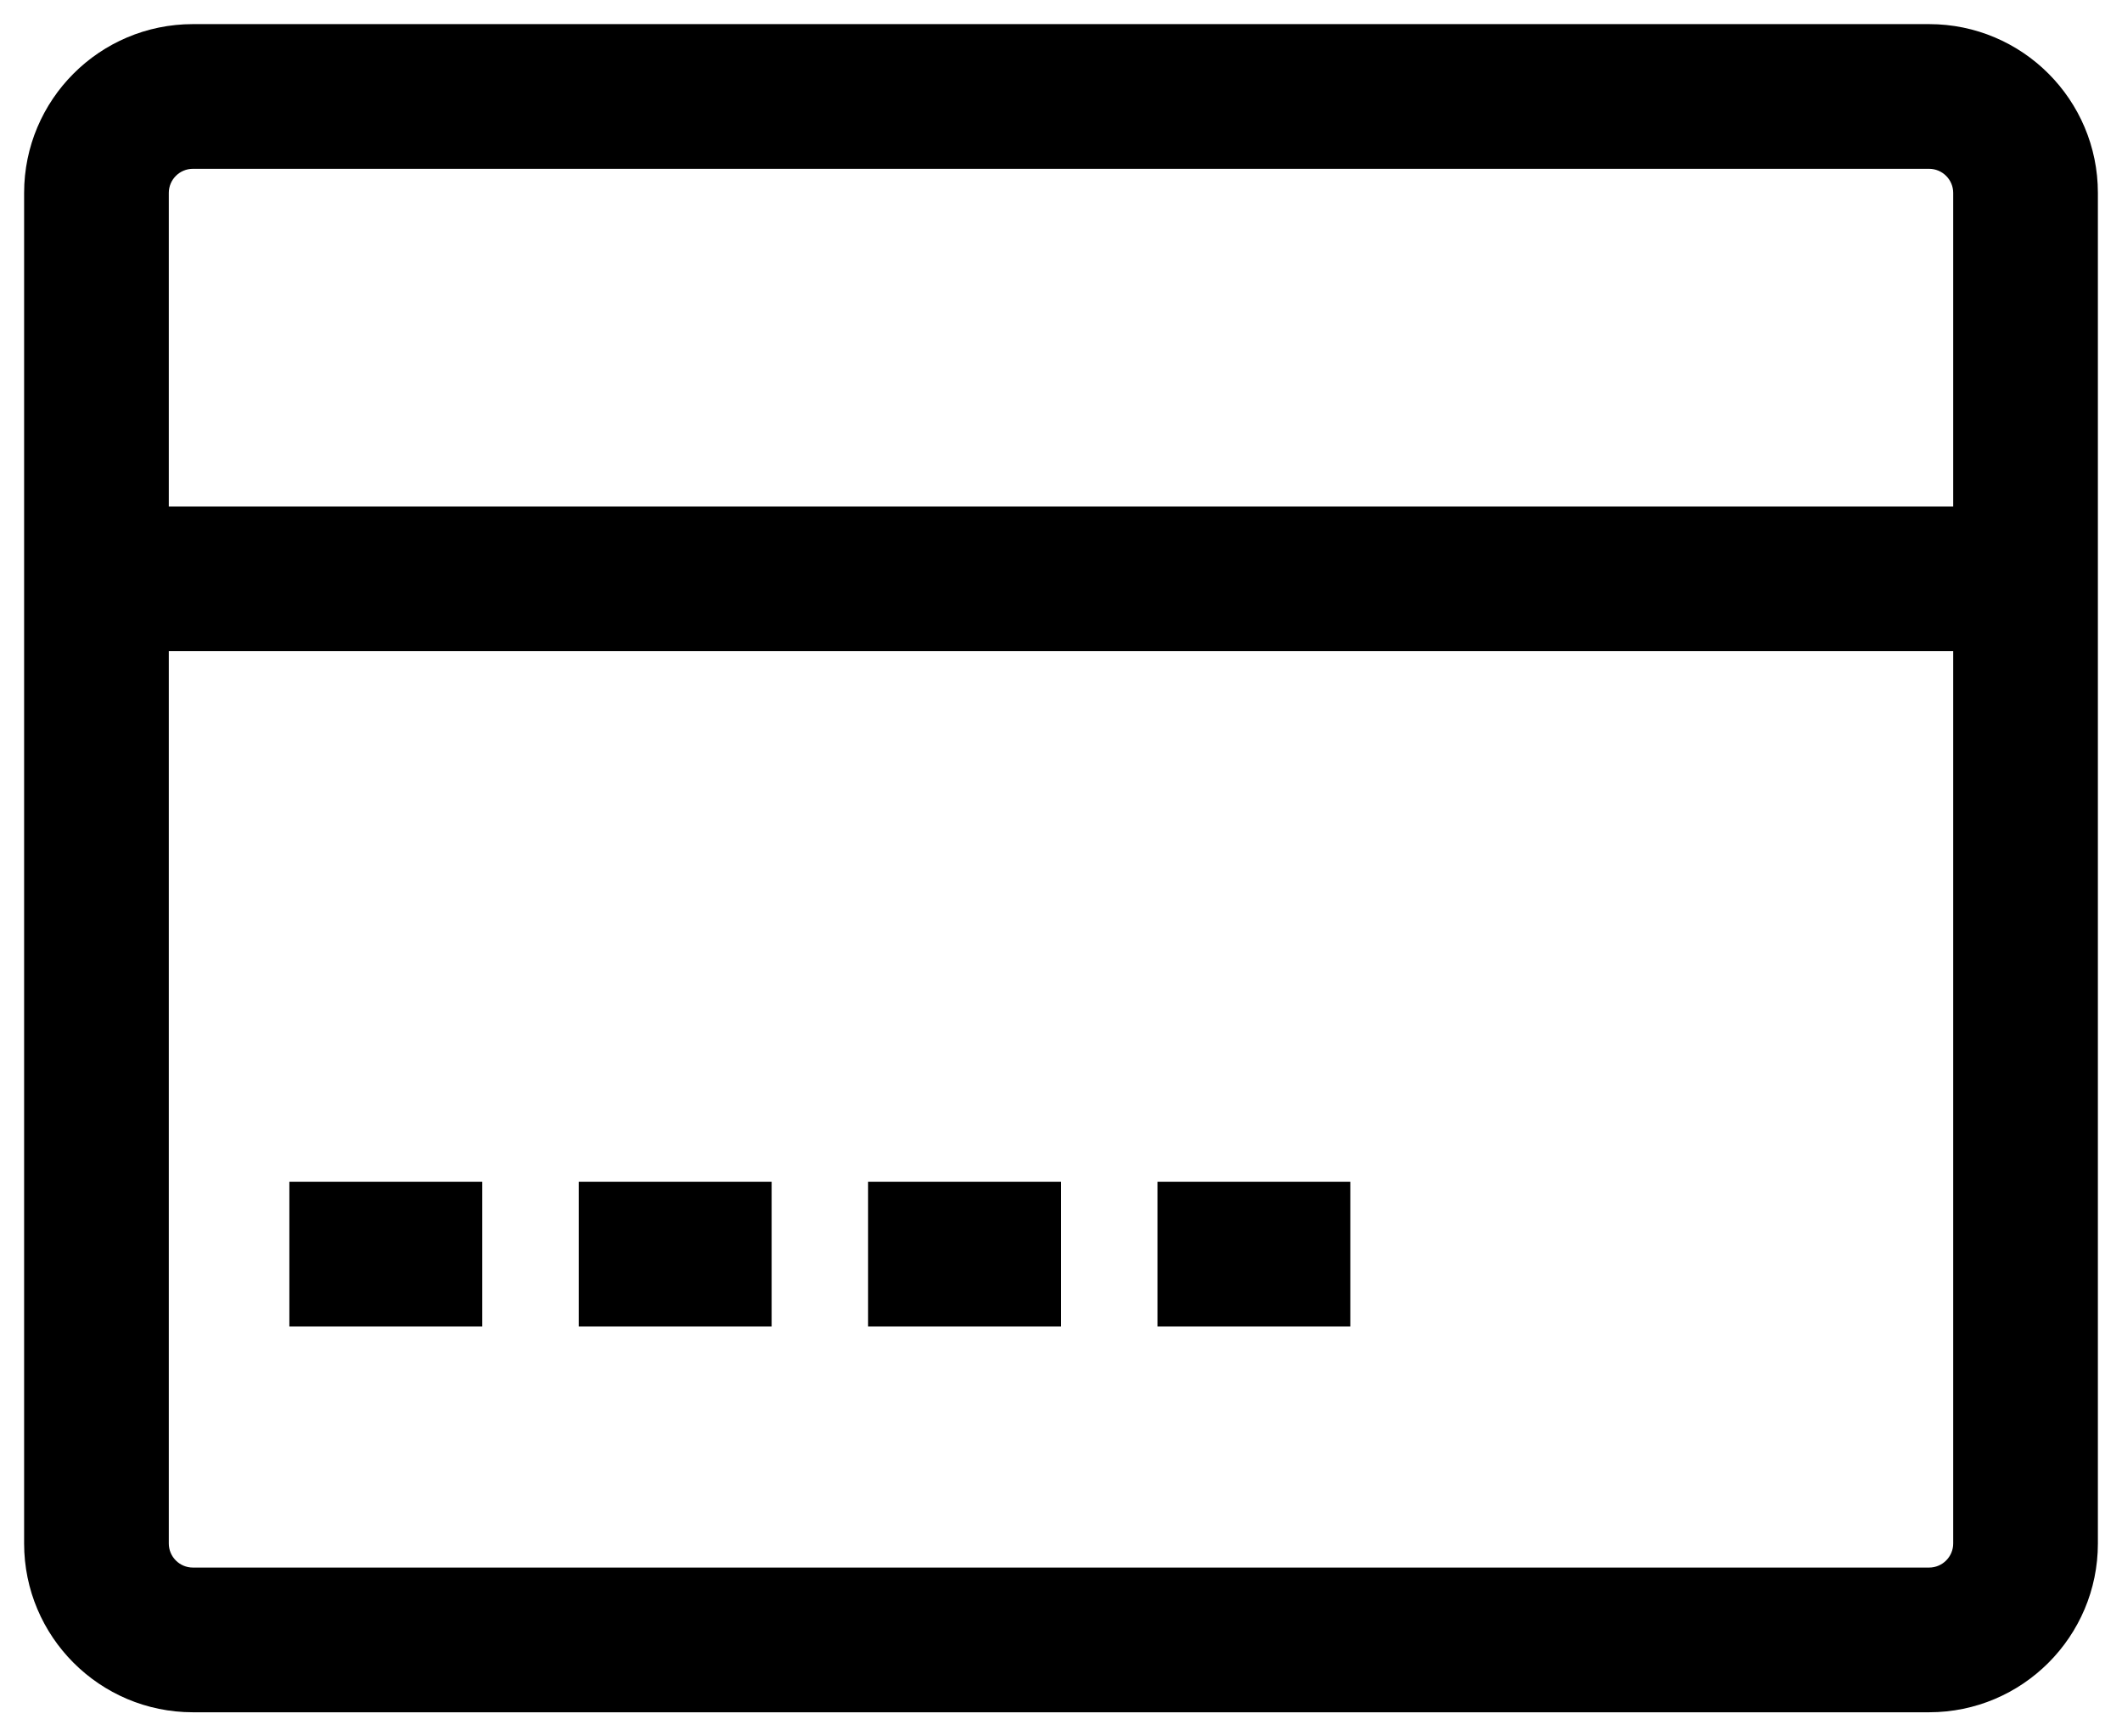<svg width="22" height="18" viewBox="0 0 22 18" fill="none" xmlns="http://www.w3.org/2000/svg">
<path fill-rule="evenodd" clip-rule="evenodd" d="M2 0.25C1.034 0.25 0.25 1.034 0.25 2V16C0.25 16.966 1.034 17.75 2 17.75H20C20.966 17.75 21.75 16.966 21.75 16V2C21.75 1.034 20.966 0.25 20 0.25H2ZM1.75 2C1.75 1.862 1.862 1.75 2 1.75H20C20.138 1.75 20.25 1.862 20.25 2V5.25H1.75V2ZM1.75 6.75V16C1.75 16.138 1.862 16.25 2 16.25H20C20.138 16.25 20.25 16.138 20.25 16V6.75H1.75ZM5 13.75H3V12.25H5V13.75ZM6 13.75H8V12.25H6V13.75ZM11 13.75H9V12.25H11V13.75ZM12 13.75H14V12.25H12V13.75Z" fill="black"/>
</svg>
